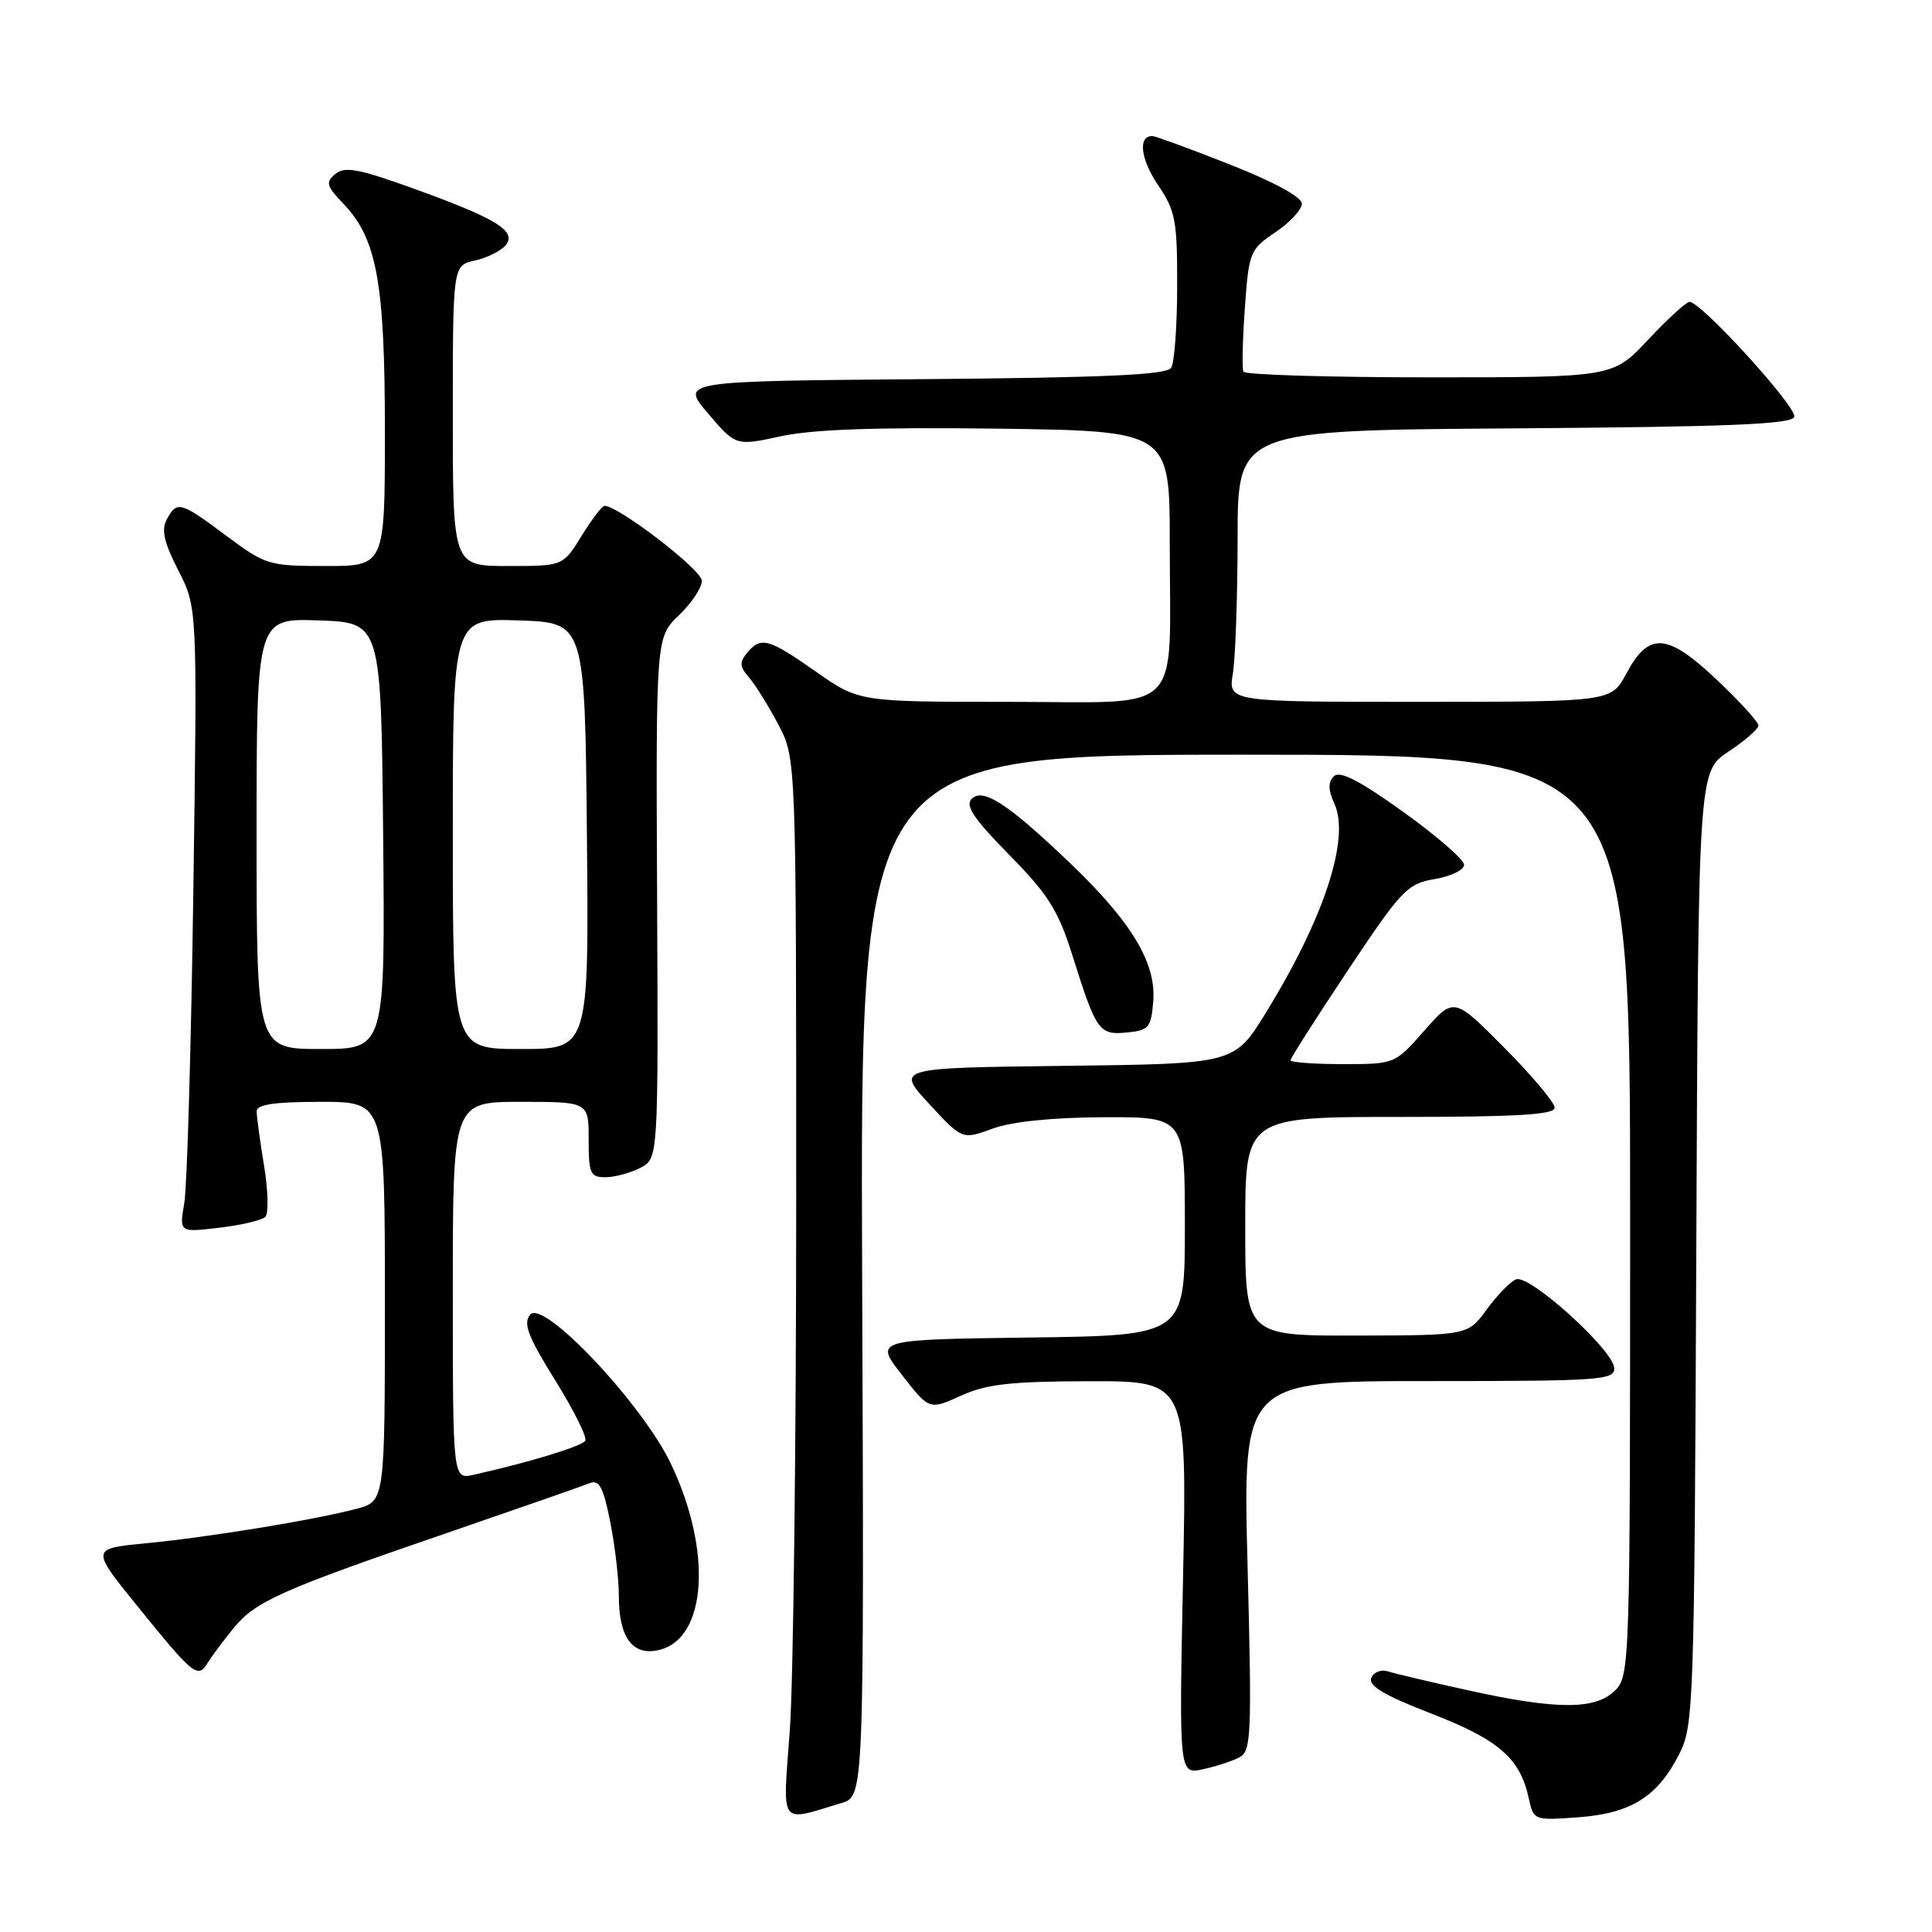 <?xml version="1.0" encoding="UTF-8" standalone="no"?>
<!DOCTYPE svg PUBLIC "-//W3C//DTD SVG 1.1//EN" "http://www.w3.org/Graphics/SVG/1.1/DTD/svg11.dtd" >
<svg xmlns="http://www.w3.org/2000/svg" xmlns:xlink="http://www.w3.org/1999/xlink" version="1.1" viewBox="0 0 256 256">
 <g >
 <path fill="currentColor"
d=" M 111.50 238.91 C 114.50 238.01 114.50 238.01 114.24 169.01 C 113.97 100.00 113.97 100.00 164.99 100.00 C 216.00 100.00 216.00 100.00 216.00 161.00 C 216.00 220.67 215.96 222.04 214.00 224.00 C 211.42 226.58 206.28 226.57 194.51 223.97 C 189.56 222.88 184.78 221.75 183.88 221.46 C 182.98 221.17 181.99 221.58 181.69 222.36 C 181.30 223.38 183.50 224.68 189.63 227.05 C 198.53 230.49 201.39 232.95 202.54 238.16 C 203.21 241.22 203.21 241.23 209.12 240.80 C 216.10 240.29 219.63 238.09 222.50 232.44 C 224.43 228.64 224.51 226.23 224.77 165.37 C 225.04 102.24 225.04 102.24 229.02 99.60 C 231.21 98.16 233.00 96.59 233.00 96.13 C 233.00 95.67 230.52 92.94 227.49 90.08 C 220.91 83.85 218.47 83.68 215.50 89.25 C 213.50 92.99 213.50 92.99 188.12 93.00 C 162.74 93.00 162.74 93.00 163.36 89.25 C 163.70 87.19 163.98 79.09 163.99 71.26 C 164.00 57.02 164.00 57.02 200.67 56.76 C 229.05 56.56 237.43 56.22 237.75 55.24 C 238.17 54.00 225.42 40.00 223.88 40.00 C 223.44 40.00 220.98 42.25 218.40 45.00 C 213.73 50.00 213.73 50.00 189.42 50.00 C 176.05 50.00 164.96 49.66 164.76 49.25 C 164.56 48.84 164.65 45.04 164.95 40.81 C 165.48 33.38 165.62 33.05 169.00 30.77 C 170.93 29.48 172.50 27.78 172.50 26.99 C 172.50 26.11 168.83 24.11 163.00 21.81 C 157.78 19.75 153.15 18.05 152.72 18.03 C 150.76 17.95 151.11 21.07 153.44 24.51 C 155.75 27.91 156.00 29.22 155.98 37.89 C 155.98 43.18 155.62 48.06 155.18 48.74 C 154.59 49.67 146.45 50.04 122.28 50.24 C 90.16 50.50 90.16 50.50 93.83 54.80 C 97.50 59.10 97.50 59.10 103.50 57.80 C 107.71 56.89 116.30 56.59 132.25 56.80 C 155.00 57.11 155.00 57.11 155.00 71.93 C 155.00 95.21 157.23 93.00 133.78 93.00 C 113.82 93.00 113.82 93.00 108.12 89.00 C 101.80 84.57 100.82 84.31 98.98 86.52 C 97.96 87.75 98.01 88.36 99.25 89.77 C 100.08 90.72 101.83 93.53 103.13 96.00 C 105.50 100.50 105.50 100.50 105.50 159.00 C 105.50 191.18 105.12 222.76 104.66 229.18 C 103.71 242.26 103.12 241.42 111.50 238.91 Z  M 164.22 232.86 C 165.80 232.04 165.89 229.99 165.31 207.48 C 164.68 183.00 164.68 183.00 189.34 183.00 C 212.20 183.00 213.99 182.87 213.89 181.25 C 213.73 178.83 202.64 168.81 200.89 169.52 C 200.13 169.82 198.38 171.62 197.00 173.51 C 194.50 176.94 194.50 176.94 179.75 176.97 C 165.00 177.00 165.00 177.00 165.00 162.50 C 165.00 148.00 165.00 148.00 185.50 148.00 C 201.01 148.00 206.00 147.70 206.00 146.78 C 206.00 146.10 203.00 142.53 199.33 138.83 C 192.66 132.11 192.66 132.11 188.74 136.55 C 184.83 141.00 184.83 141.00 177.92 141.00 C 174.11 141.00 171.00 140.77 171.00 140.49 C 171.00 140.21 174.42 134.85 178.61 128.56 C 185.72 117.88 186.47 117.10 190.11 116.48 C 192.25 116.12 194.00 115.27 194.00 114.59 C 194.00 113.91 190.36 110.75 185.91 107.56 C 180.09 103.39 177.52 102.08 176.74 102.86 C 175.96 103.64 175.98 104.66 176.82 106.51 C 178.92 111.11 175.43 121.71 167.71 134.23 C 163.56 140.96 163.56 140.96 141.14 141.23 C 118.72 141.50 118.72 141.50 123.11 146.26 C 127.50 151.02 127.50 151.02 131.50 149.56 C 134.05 148.62 139.39 148.07 146.25 148.04 C 157.00 148.00 157.00 148.00 157.00 162.48 C 157.00 176.96 157.00 176.96 136.43 177.23 C 115.86 177.50 115.86 177.50 119.50 182.17 C 123.14 186.84 123.14 186.84 127.32 184.94 C 130.72 183.40 133.90 183.04 144.40 183.02 C 157.29 183.00 157.29 183.00 156.76 209.05 C 156.23 235.11 156.23 235.11 159.37 234.44 C 161.09 234.07 163.27 233.36 164.22 232.86 Z  M 30.94 215.75 C 33.85 212.18 37.16 210.70 59.42 203.06 C 68.81 199.83 77.22 196.90 78.10 196.54 C 79.39 196.02 79.93 197.01 80.85 201.62 C 81.48 204.76 82.00 209.20 82.00 211.48 C 82.00 217.05 83.86 219.50 87.41 218.61 C 93.66 217.04 94.38 205.54 88.95 194.06 C 85.18 186.09 72.00 172.09 70.25 174.20 C 69.29 175.36 69.94 177.06 73.55 182.87 C 76.03 186.85 77.83 190.47 77.55 190.91 C 77.10 191.64 70.02 193.80 62.75 195.42 C 60.00 196.04 60.00 196.04 60.00 171.02 C 60.00 146.00 60.00 146.00 69.00 146.00 C 78.00 146.00 78.00 146.00 78.00 151.00 C 78.00 155.52 78.21 156.00 80.25 155.99 C 81.49 155.98 83.56 155.41 84.86 154.74 C 87.23 153.50 87.23 153.50 87.07 118.98 C 86.91 84.46 86.91 84.46 89.95 81.54 C 91.63 79.94 93.00 77.87 93.00 76.95 C 93.00 75.51 81.85 66.95 80.09 67.03 C 79.77 67.04 78.40 68.84 77.05 71.03 C 74.60 75.00 74.60 75.00 67.30 75.00 C 60.00 75.00 60.00 75.00 60.00 55.08 C 60.00 35.16 60.00 35.16 62.93 34.52 C 64.54 34.16 66.37 33.26 67.00 32.50 C 68.54 30.64 65.80 28.95 54.73 24.96 C 47.53 22.36 45.68 22.02 44.44 23.05 C 43.11 24.15 43.24 24.64 45.52 27.02 C 49.94 31.64 51.00 37.45 51.00 57.16 C 51.00 75.00 51.00 75.00 43.18 75.00 C 35.62 75.00 35.19 74.87 30.00 71.00 C 23.89 66.44 23.44 66.32 22.09 68.84 C 21.35 70.21 21.74 71.90 23.63 75.59 C 26.15 80.50 26.15 80.50 25.62 118.00 C 25.33 138.62 24.79 157.26 24.42 159.40 C 23.75 163.31 23.75 163.31 29.05 162.68 C 31.96 162.34 34.71 161.69 35.16 161.24 C 35.60 160.80 35.53 157.75 34.99 154.47 C 34.45 151.19 34.01 147.94 34.01 147.25 C 34.00 146.35 36.36 146.00 42.50 146.00 C 51.00 146.00 51.00 146.00 51.00 172.46 C 51.00 198.92 51.00 198.92 47.25 199.92 C 41.79 201.38 27.61 203.70 19.27 204.50 C 12.03 205.20 12.03 205.20 18.23 212.85 C 25.64 222.00 26.21 222.46 27.50 220.36 C 28.05 219.47 29.60 217.39 30.94 215.75 Z  M 152.81 132.70 C 153.23 127.63 149.96 122.19 141.85 114.42 C 133.54 106.48 130.26 104.34 128.74 105.86 C 127.86 106.74 129.06 108.53 133.72 113.26 C 138.88 118.51 140.21 120.61 142.07 126.50 C 145.27 136.67 145.62 137.17 149.32 136.81 C 152.22 136.53 152.53 136.16 152.81 132.70 Z  M 34.00 110.46 C 34.00 81.92 34.00 81.92 42.25 82.21 C 50.50 82.50 50.50 82.50 50.77 110.75 C 51.03 139.00 51.03 139.00 42.52 139.00 C 34.00 139.00 34.00 139.00 34.00 110.46 Z  M 60.00 110.46 C 60.00 81.92 60.00 81.92 68.75 82.21 C 77.50 82.50 77.50 82.50 77.77 110.75 C 78.03 139.00 78.03 139.00 69.02 139.00 C 60.00 139.00 60.00 139.00 60.00 110.46 Z "/>
</g>
</svg>